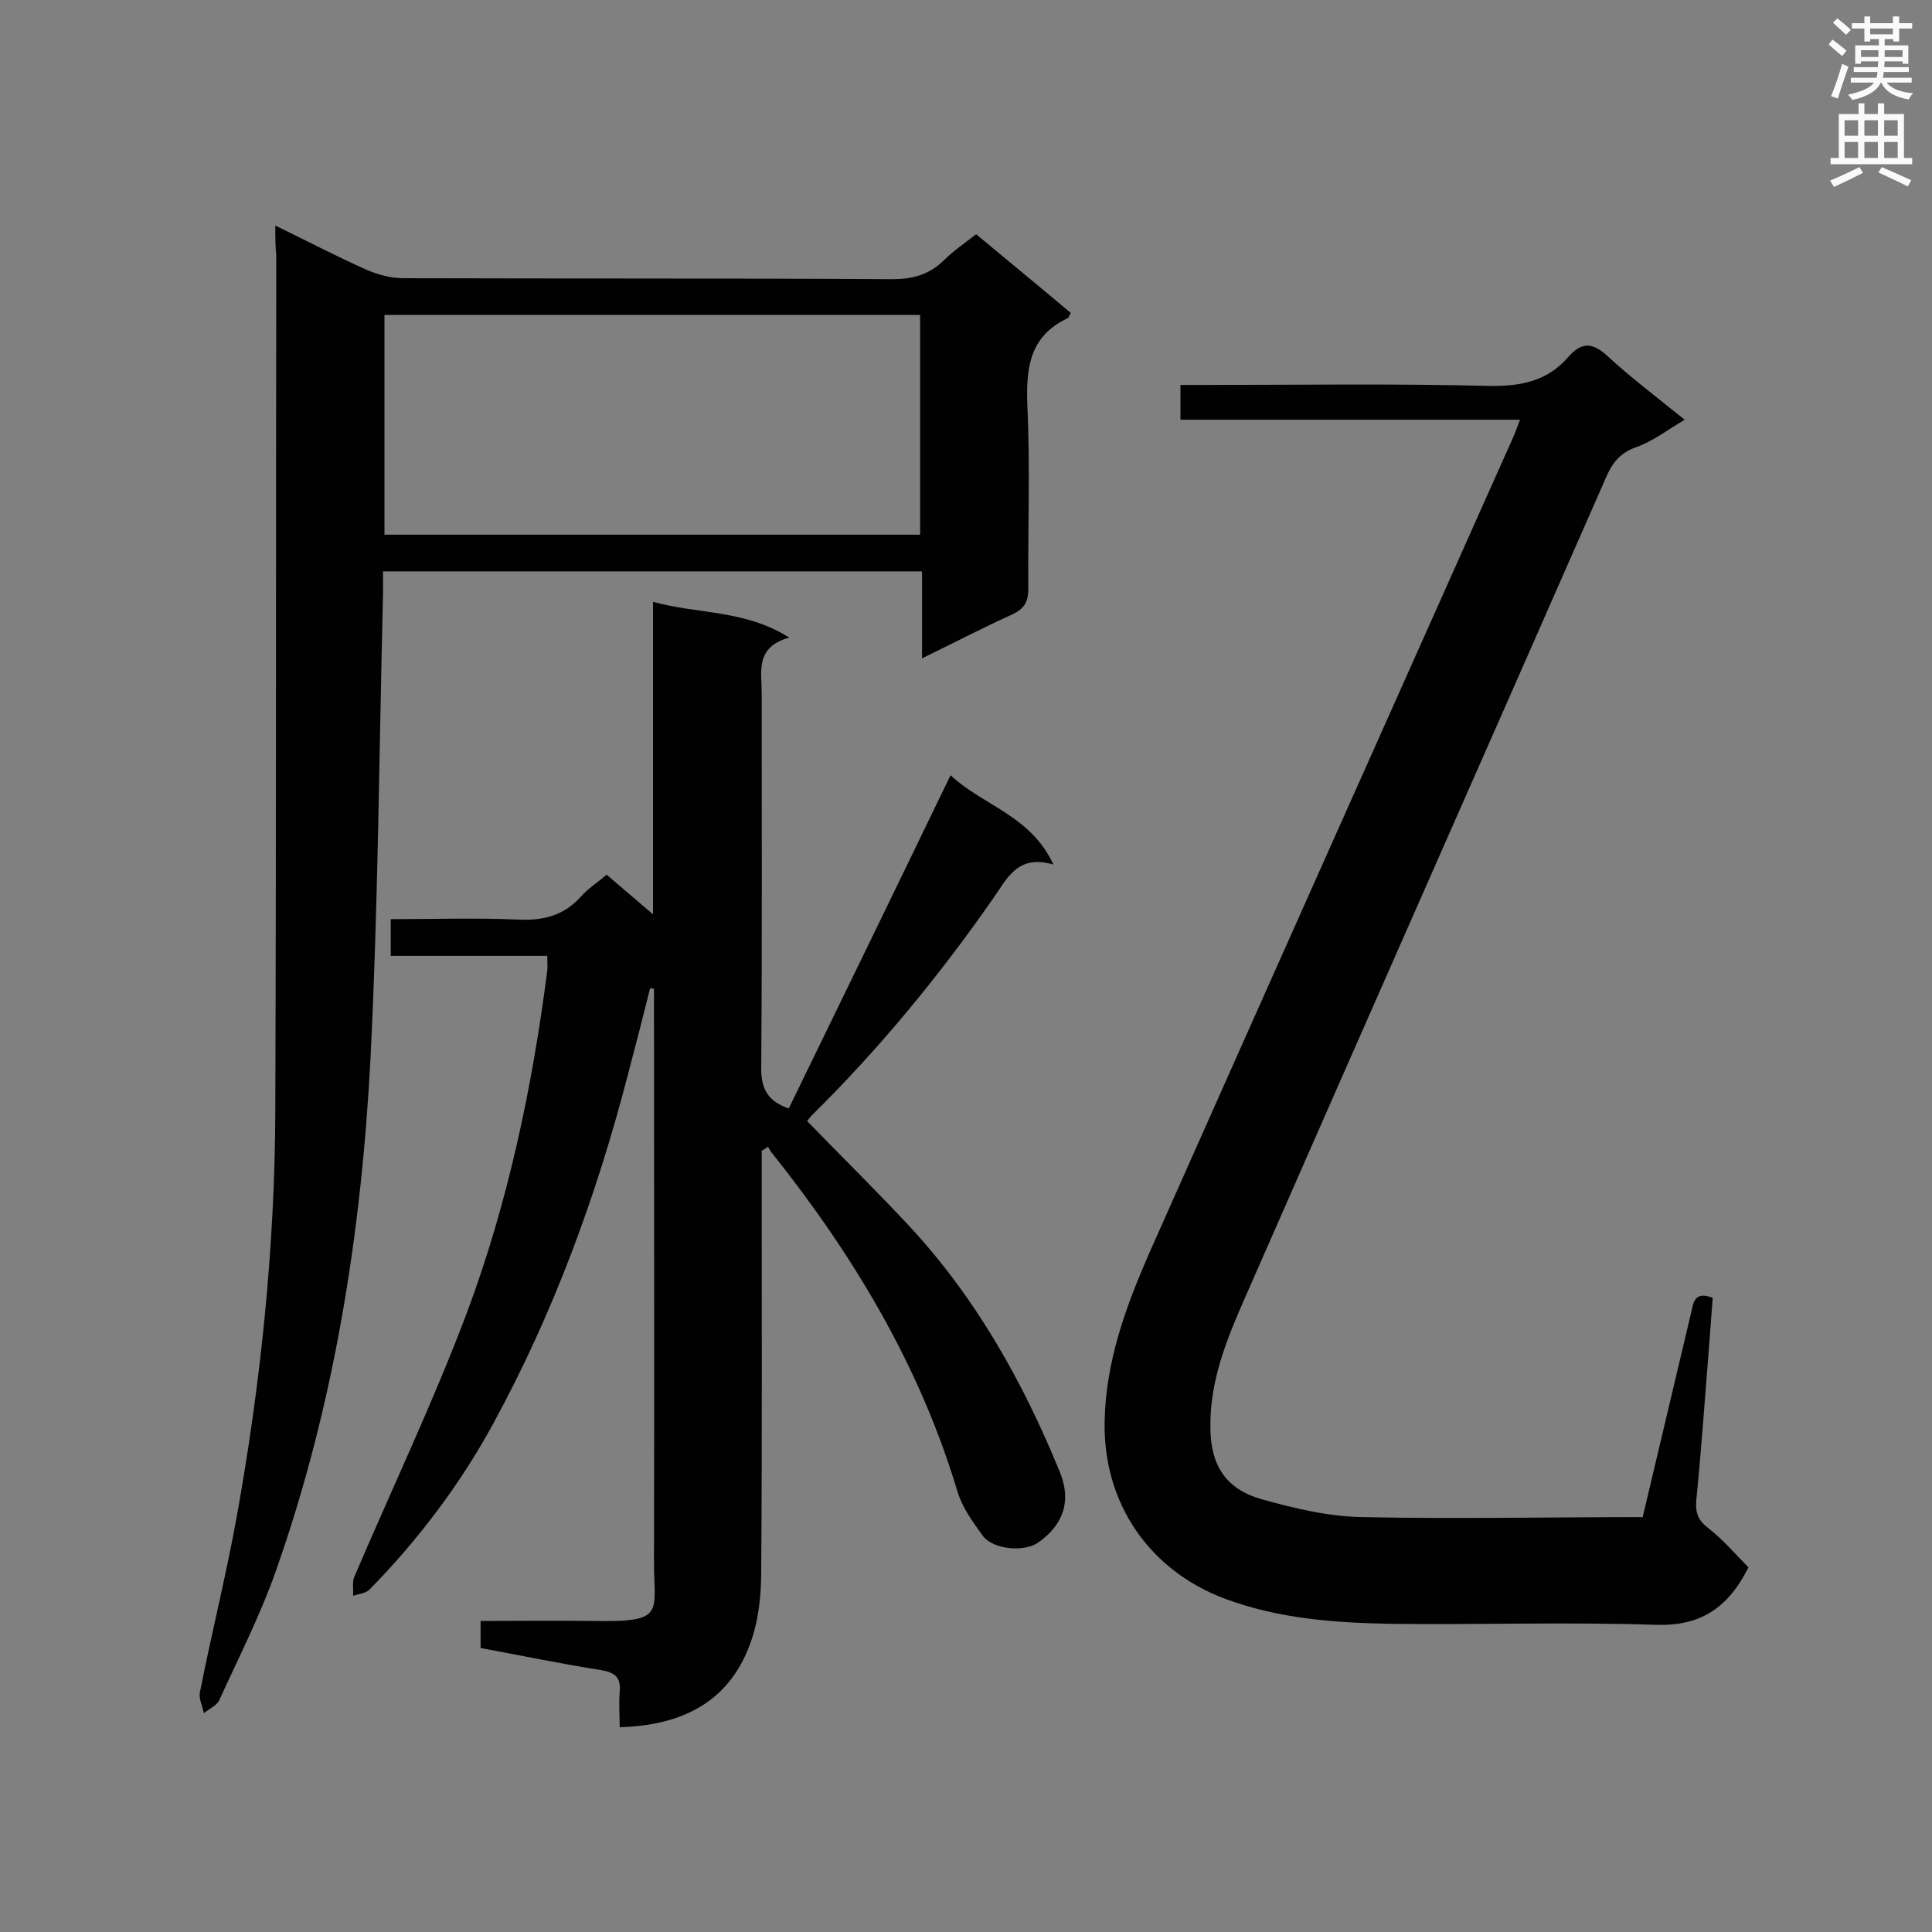 <svg enable-background="new 0 0 400 400" viewBox="0 0 400 400" xmlns="http://www.w3.org/2000/svg"><rect x="0" y="0" width="400" height="400" fill="#808080" stroke="none"/><g fill="#010101"><path d="m157.7 238.2v4.7c0 27.5.1 55-.1 82.5 0 4.7-.5 9.7-2 14.1-4 11.9-13.1 17.7-27.3 18.1 0-2.4-.2-4.9 0-7.3.3-2.9-.9-4-3.7-4.5-8.3-1.3-16.5-3-25.1-4.6 0-1.7 0-3.3 0-5.6 7.8 0 15.4-.1 23.1 0 15.6.3 12.7-1.6 12.8-12.9.1-37.8 0-75.6 0-113.5 0-1.5 0-3 0-4.5-.3 0-.5-.1-.8-.1-1.5 6-3 11.9-4.6 17.9-6.5 25.1-15.4 49.3-27.8 72.1-6.9 12.7-15.6 24.2-25.7 34.5-.8.8-2.3.9-3.4 1.3.1-1.3-.2-2.7.2-3.8 7.8-18.3 16.4-36.3 23.4-54.9 8.5-22.8 13.5-46.6 16.6-70.7.1-.8 0-1.7 0-3.1-10.8 0-21.4 0-32.4 0 0-2.7 0-5 0-7.6 9 0 17.8-.3 26.6.1 5.2.2 9.3-.9 12.8-4.8 1.4-1.6 3.3-2.8 5.3-4.5 3 2.6 6 5.1 9.6 8.2 0-21.8 0-42.9 0-64.7 9.4 2.6 19 1.6 28.2 7.4-7.1 2-5.7 7-5.7 11.5 0 25.9.1 51.8-.1 77.7 0 4.3 1.4 6.8 5.7 8.3 11.1-22.8 22.2-45.6 33.5-69 6.7 6.3 16.6 8.3 21.3 18.5-7.4-2.2-9.6 2.9-12.4 6.9-11.2 16.1-23.7 31.3-37.7 45.1-.4.4-.7.9-.9 1.1 7.2 7.4 14.4 14.5 21.3 21.9 13.7 14.8 23.4 32.1 31 50.7 2.5 6 .8 11-4.5 14.7-2.9 2-9.3 1.4-11.4-1.4-2.1-2.9-4.3-5.9-5.3-9.3-7.8-26-21.5-48.8-38.3-69.9-.4-.4-.6-.9-.9-1.4-.6.5-1 .7-1.3.8z"/><path d="m340.1 314.1c3.4-14.3 6.7-28.3 10-42.2.5-2.1.6-4.7 4.5-3.2-.3 3.9-.6 7.9-.9 11.9-.8 10-1.5 20-2.5 30-.2 2.6.3 4.1 2.5 5.8 3.1 2.4 5.7 5.5 8.3 8.1-4.3 8.6-10.1 12.2-19.2 11.9-18.2-.6-36.4 0-54.5-.2-11.7-.2-23.4-1-34.7-5.2-15.7-5.9-25.2-19.8-24.9-36.6.2-12.5 4.4-23.9 9.3-35.1 24.9-56 49.9-111.9 74.9-167.9.6-1.3 1.1-2.6 1.8-4.5-23.6 0-46.8 0-70.3 0 0-2.5 0-4.6 0-7.2h4.7c19.8 0 39.6-.3 59.3.2 6.5.1 12-1 16.3-6 2.8-3.2 5.1-3 8.2-.1 4.9 4.5 10.2 8.5 15.9 13.1-3.6 2.1-6.6 4.5-10.1 5.7-3.4 1.2-5 3.4-6.3 6.5-24.8 56.5-49.8 112.9-74.6 169.5-3.8 8.6-7.4 17.4-7.2 27.2.1 7.6 3.2 12.5 10.6 14.6 6.8 1.9 13.9 3.6 20.9 3.7 19.2.4 38.4 0 58 0z"/><path d="m57 46.7c7 3.4 12.9 6.5 19 9.2 2.3 1 5 1.7 7.5 1.7 33.7.1 67.5 0 101.2.2 4.2 0 7.6-.9 10.6-3.8 1.9-1.9 4.2-3.5 6.8-5.5 6.6 5.5 13.2 10.9 19.6 16.3-.4.6-.4 1-.7 1.1-7.8 3.7-8.6 10.2-8.3 18 .6 12.6.1 25.3.2 38 0 2.7-.8 4.1-3.3 5.3-6 2.7-11.9 5.8-18.7 9.1 0-6.5 0-12.2 0-18-37.4 0-74.2 0-111.6 0v4.7c-.8 32.1-1 64.3-2.6 96.3-1.9 36.1-7.5 71.7-19.6 106-3.2 9.1-7.7 17.9-11.7 26.7-.5 1.1-2.1 1.8-3.2 2.7-.3-1.5-1.1-3.1-.8-4.4 2.4-12.1 5.4-24.1 7.6-36.2 5-27.8 7.9-55.8 8-84.1.2-59 .1-118.1.2-177.1-.2-1.9-.2-3.6-.2-6.2zm133.5 18.5c-37.1 0-73.9 0-110.9 0v45.5h110.9c0-15.4 0-30.4 0-45.5z"/></g><path d="m378.6 9.2.8-1c.9.7 1.9 1.4 2.9 2.3l-.9 1.1c-1.1-.9-2-1.7-2.8-2.4zm.5 10.7c.9-2.1 1.6-4.3 2.3-6.7.4.2.8.4 1.3.6-.7 2.1-1.5 4.3-2.2 6.6zm.4-15.2.9-.9c1 .8 2 1.6 2.8 2.4l-1 1c-1-.9-1.9-1.8-2.7-2.5zm12.5-1.3h1.2v1.4h2.7v1.1h-2.7v2.7h-1.2v-.5h-1.8v1.3h4.9v3.8h-1.2v-.5h-3.7c0 .4-.1.9-.1 1.2h5.1v1h-5.2c0 .5-.1.9-.2 1.2h6v1h-5.2c1.1 1.3 2.9 2 5.5 2.2-.4.4-.7.8-.9 1.3-2.9-.5-4.8-1.6-5.7-3.5h-.1c-.8 1.7-2.7 2.9-5.9 3.6-.2-.4-.6-.8-.9-1.1 2.8-.6 4.6-1.4 5.4-2.5h-4.8v-1h5.3c.1-.3.2-.7.2-1.2h-4.9v-1h5c0-.4 0-.8.1-1.2h-3.6v.5h-1.2v-3.8h4.9v-1.3h-1.8v.5h-1.2v-2.7h-2.6v-1.1h2.6v-1.4h1.2v1.4h4.7v-1.4zm-6.7 8.4h3.6c0-.4 0-.9 0-1.4h-3.6zm1.9-4.7h4.7v-1.2h-4.7zm6.7 3.3h-3.7v1.4h3.7z" fill="#fafafb"/><path d="m384.7 21.4h1.3v2.2h2.8v-2.2h1.3v2.2h4.1v9.1h1.7v1.3h-16.9v-1.3h1.7v-9.1h4.1v-2.2zm.3 13.2.7 1.2c-1.8.9-3.8 1.9-6 2.9-.2-.4-.5-.8-.8-1.3 2.4-1 4.4-2 6.1-2.8zm-3.1-6.5h2.8v-3.2h-2.8zm0 4.6h2.8v-3.3h-2.8zm4.1-4.6h2.8v-3.2h-2.8zm0 4.6h2.8v-3.3h-2.8zm3.6 1.9c2.1.9 4.1 1.8 6.1 2.7l-.7 1.3c-2.2-1.1-4.2-2-6.1-2.9zm3.3-9.7h-2.8v3.2h2.8zm-2.8 7.8h2.8v-3.3h-2.8z" fill="#fafafb"/></svg>